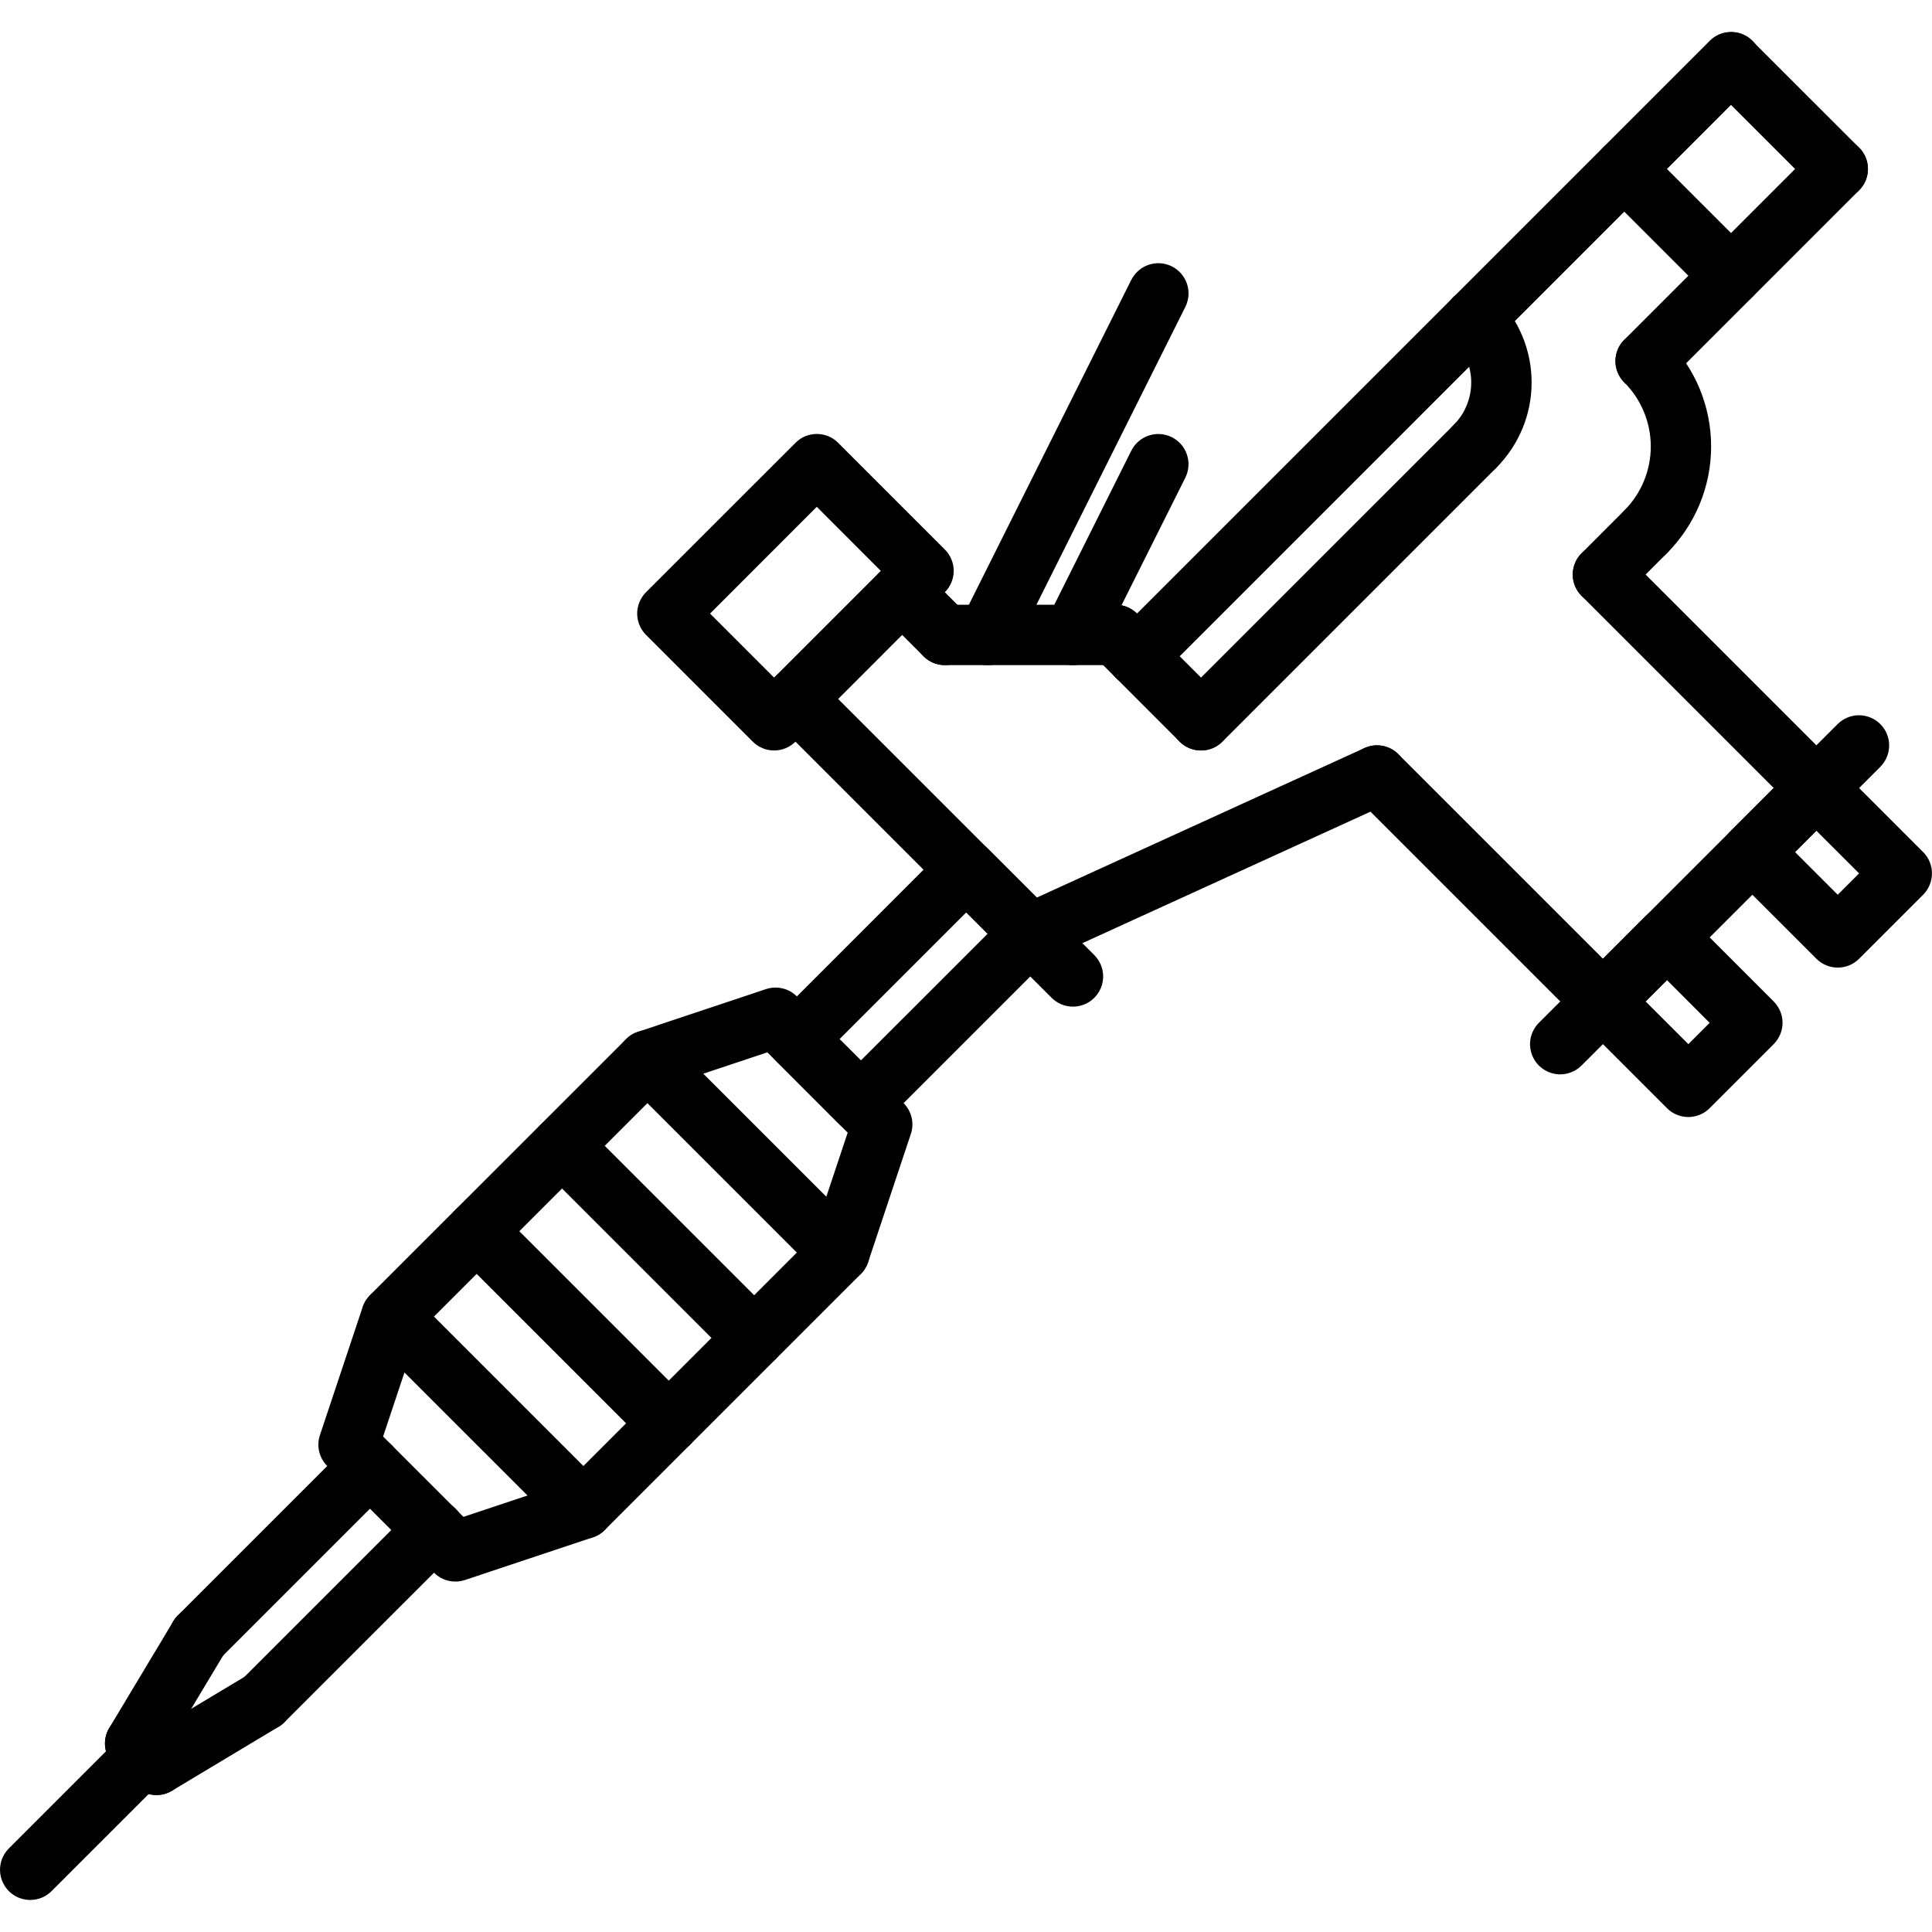 <svg width="34" height="34" viewBox="0 0 34 34" fill="none" xmlns="http://www.w3.org/2000/svg">
<g clip-path="url(#clip0_50_524)">
<path d="M2.754 31.59C2.638 31.59 2.525 31.552 2.432 31.481C2.34 31.411 2.273 31.312 2.242 31.2C2.211 31.088 2.217 30.969 2.26 30.861C2.303 30.753 2.381 30.663 2.48 30.603L4.358 29.476C4.418 29.44 4.485 29.416 4.554 29.406C4.623 29.396 4.693 29.399 4.761 29.416C4.828 29.433 4.892 29.463 4.948 29.505C5.004 29.546 5.051 29.598 5.087 29.658C5.123 29.718 5.147 29.784 5.157 29.853C5.168 29.922 5.164 29.993 5.147 30.06C5.13 30.128 5.1 30.192 5.059 30.248C5.017 30.304 4.965 30.351 4.905 30.387L3.027 31.514C2.945 31.563 2.85 31.59 2.754 31.59Z" fill="black" style="fill:black;fill-opacity:1;"/>
<path d="M2.378 31.214C2.284 31.214 2.191 31.189 2.11 31.142C2.029 31.094 1.962 31.026 1.916 30.944C1.869 30.862 1.846 30.77 1.847 30.676C1.848 30.582 1.874 30.49 1.923 30.409L3.05 28.531C3.122 28.41 3.24 28.323 3.376 28.289C3.513 28.255 3.658 28.277 3.778 28.349C3.899 28.422 3.986 28.539 4.02 28.676C4.055 28.813 4.033 28.957 3.961 29.078L2.834 30.956C2.786 31.035 2.72 31.1 2.64 31.145C2.56 31.191 2.469 31.214 2.378 31.214Z" fill="black" style="fill:black;fill-opacity:1;"/>
<path d="M2.754 31.59C2.684 31.59 2.615 31.576 2.55 31.549C2.486 31.523 2.427 31.483 2.378 31.434L2.003 31.058C1.953 31.009 1.914 30.951 1.887 30.886C1.861 30.822 1.847 30.753 1.847 30.683C1.847 30.613 1.861 30.544 1.887 30.48C1.914 30.415 1.953 30.357 2.003 30.307C2.052 30.258 2.11 30.219 2.175 30.192C2.239 30.165 2.308 30.152 2.378 30.152C2.448 30.152 2.517 30.165 2.581 30.192C2.646 30.219 2.704 30.258 2.754 30.307L3.129 30.683C3.204 30.757 3.254 30.852 3.275 30.955C3.295 31.058 3.285 31.165 3.244 31.262C3.204 31.359 3.136 31.442 3.049 31.5C2.962 31.558 2.859 31.59 2.754 31.59Z" fill="black" style="fill:black;fill-opacity:1;"/>
<path d="M0.532 33.436C0.427 33.436 0.324 33.405 0.237 33.347C0.149 33.288 0.081 33.205 0.041 33.108C0.001 33.011 -0.01 32.904 0.011 32.801C0.031 32.698 0.082 32.604 0.156 32.529L2.19 30.495C2.29 30.395 2.425 30.34 2.566 30.34C2.707 30.34 2.842 30.395 2.942 30.495C3.041 30.595 3.097 30.73 3.097 30.871C3.097 31.012 3.041 31.147 2.942 31.246L0.907 33.281C0.858 33.33 0.8 33.369 0.735 33.396C0.671 33.422 0.602 33.436 0.532 33.436Z" fill="black" style="fill:black;fill-opacity:1;"/>
<path d="M4.632 30.463C4.527 30.463 4.424 30.432 4.337 30.373C4.249 30.315 4.181 30.232 4.141 30.135C4.101 30.038 4.09 29.931 4.111 29.828C4.131 29.725 4.182 29.63 4.256 29.556L7.262 26.55C7.311 26.501 7.369 26.461 7.434 26.434C7.499 26.407 7.568 26.393 7.638 26.393C7.708 26.392 7.777 26.406 7.842 26.433C7.907 26.459 7.966 26.499 8.015 26.548C8.065 26.598 8.104 26.657 8.131 26.721C8.157 26.786 8.171 26.855 8.171 26.925C8.171 26.995 8.157 27.065 8.129 27.129C8.102 27.194 8.063 27.253 8.013 27.302L5.007 30.307C4.958 30.357 4.9 30.396 4.835 30.422C4.771 30.449 4.702 30.463 4.632 30.463Z" fill="black" style="fill:black;fill-opacity:1;"/>
<path d="M3.505 29.336C3.4 29.336 3.297 29.305 3.21 29.246C3.123 29.188 3.055 29.105 3.014 29.008C2.974 28.911 2.964 28.804 2.984 28.701C3.005 28.598 3.055 28.503 3.129 28.429L6.134 25.424C6.184 25.374 6.242 25.335 6.307 25.309C6.371 25.282 6.44 25.268 6.51 25.268C6.58 25.268 6.649 25.282 6.713 25.309C6.778 25.335 6.836 25.374 6.886 25.424C6.935 25.473 6.974 25.532 7.001 25.596C7.027 25.66 7.041 25.73 7.041 25.799C7.041 25.869 7.027 25.938 7.001 26.003C6.974 26.067 6.935 26.126 6.886 26.175L3.881 29.18C3.831 29.23 3.773 29.269 3.708 29.296C3.644 29.322 3.575 29.336 3.505 29.336Z" fill="black" style="fill:black;fill-opacity:1;"/>
<path d="M8.013 27.833C7.872 27.833 7.737 27.777 7.637 27.677L5.759 25.799C5.689 25.73 5.64 25.642 5.617 25.546C5.595 25.45 5.599 25.349 5.63 25.256L6.382 23.002C6.408 22.924 6.452 22.853 6.51 22.794L11.018 18.287C11.076 18.228 11.147 18.184 11.225 18.159L13.479 17.407C13.573 17.376 13.674 17.371 13.77 17.394C13.866 17.416 13.953 17.465 14.023 17.535L15.901 19.413C15.971 19.483 16.02 19.571 16.043 19.667C16.065 19.763 16.061 19.864 16.029 19.957L15.278 22.211C15.252 22.29 15.208 22.361 15.15 22.419L10.642 26.926C10.584 26.985 10.513 27.029 10.435 27.054L8.181 27.806C8.127 27.824 8.07 27.833 8.013 27.833ZM6.742 25.28L8.156 26.694L9.98 26.086L14.31 21.756L14.918 19.933L13.504 18.519L11.68 19.127L7.35 23.457L6.742 25.28Z" fill="black" style="fill:black;fill-opacity:1;"/>
<path d="M13.623 13.207C13.553 13.207 13.484 13.194 13.42 13.167C13.355 13.14 13.297 13.101 13.248 13.052L11.369 11.173C11.32 11.124 11.28 11.066 11.254 11.001C11.227 10.937 11.213 10.867 11.213 10.798C11.213 10.728 11.227 10.659 11.254 10.595C11.28 10.53 11.32 10.472 11.369 10.422L13.999 7.793C14.048 7.743 14.107 7.704 14.171 7.677C14.236 7.651 14.305 7.637 14.374 7.637C14.444 7.637 14.513 7.651 14.578 7.677C14.642 7.704 14.701 7.743 14.75 7.793L16.628 9.671C16.677 9.72 16.716 9.779 16.743 9.843C16.77 9.908 16.784 9.977 16.784 10.047C16.784 10.116 16.77 10.185 16.743 10.25C16.716 10.314 16.677 10.373 16.628 10.422L13.999 13.052C13.95 13.101 13.891 13.14 13.826 13.167C13.762 13.194 13.693 13.207 13.623 13.207ZM12.496 10.798L13.623 11.925L15.501 10.047L14.374 8.919L12.496 10.798Z" fill="black" style="fill:black;fill-opacity:1;"/>
<path d="M16.628 11.705C16.558 11.705 16.489 11.691 16.425 11.665C16.36 11.638 16.302 11.599 16.252 11.549L15.501 10.798C15.452 10.748 15.413 10.69 15.386 10.626C15.359 10.561 15.346 10.492 15.346 10.422C15.346 10.352 15.359 10.283 15.386 10.219C15.413 10.155 15.452 10.096 15.501 10.047C15.55 9.997 15.609 9.958 15.674 9.931C15.738 9.905 15.807 9.891 15.877 9.891C15.947 9.891 16.016 9.905 16.08 9.931C16.145 9.958 16.203 9.997 16.252 10.047L17.004 10.798C17.078 10.872 17.128 10.967 17.149 11.07C17.169 11.173 17.159 11.28 17.119 11.377C17.078 11.474 17.01 11.557 16.923 11.615C16.836 11.674 16.733 11.705 16.628 11.705Z" fill="black" style="fill:black;fill-opacity:1;"/>
<path d="M18.882 17.715C18.812 17.715 18.743 17.701 18.679 17.675C18.614 17.648 18.556 17.609 18.507 17.56L13.623 12.676C13.524 12.576 13.468 12.441 13.468 12.3C13.468 12.16 13.524 12.024 13.623 11.925C13.723 11.825 13.858 11.769 13.999 11.769C14.14 11.769 14.275 11.825 14.374 11.925L19.258 16.808C19.332 16.883 19.383 16.977 19.403 17.08C19.424 17.183 19.413 17.29 19.373 17.387C19.333 17.484 19.265 17.567 19.177 17.626C19.09 17.684 18.987 17.715 18.882 17.715Z" fill="black" style="fill:black;fill-opacity:1;"/>
<path d="M15.15 19.945C15.08 19.945 15.011 19.931 14.947 19.904C14.882 19.878 14.824 19.838 14.774 19.789L13.648 18.662C13.598 18.613 13.559 18.554 13.532 18.49C13.506 18.425 13.492 18.356 13.492 18.287C13.492 18.217 13.506 18.148 13.532 18.083C13.559 18.019 13.598 17.96 13.648 17.911L16.628 14.93C16.678 14.881 16.736 14.841 16.801 14.815C16.865 14.788 16.934 14.774 17.004 14.774C17.074 14.774 17.143 14.788 17.207 14.815C17.272 14.841 17.33 14.881 17.38 14.93L18.507 16.057C18.556 16.106 18.595 16.165 18.622 16.229C18.648 16.294 18.662 16.363 18.662 16.433C18.662 16.502 18.648 16.572 18.622 16.636C18.595 16.7 18.556 16.759 18.507 16.808L15.526 19.789C15.476 19.838 15.418 19.878 15.353 19.904C15.289 19.931 15.22 19.945 15.15 19.945ZM14.774 18.287L15.15 18.662L17.38 16.433L17.004 16.057L14.774 18.287Z" fill="black" style="fill:black;fill-opacity:1;"/>
<path d="M18.131 16.964C18.01 16.964 17.892 16.923 17.798 16.847C17.703 16.771 17.638 16.665 17.612 16.546C17.586 16.427 17.602 16.303 17.656 16.195C17.71 16.086 17.8 16 17.91 15.949L24.012 13.164C24.076 13.135 24.144 13.119 24.214 13.117C24.284 13.114 24.353 13.126 24.418 13.15C24.484 13.174 24.544 13.211 24.595 13.259C24.646 13.306 24.687 13.364 24.716 13.427C24.745 13.491 24.761 13.559 24.763 13.629C24.766 13.698 24.755 13.768 24.73 13.833C24.706 13.899 24.669 13.959 24.621 14.01C24.574 14.061 24.517 14.102 24.453 14.131L18.352 16.916C18.282 16.948 18.207 16.964 18.131 16.964Z" fill="black" style="fill:black;fill-opacity:1;"/>
<path d="M19.633 11.705H16.628C16.487 11.705 16.352 11.649 16.252 11.549C16.153 11.45 16.097 11.315 16.097 11.174C16.097 11.033 16.153 10.898 16.252 10.798C16.352 10.698 16.487 10.642 16.628 10.642H19.633C19.774 10.642 19.909 10.698 20.009 10.798C20.109 10.898 20.165 11.033 20.165 11.174C20.165 11.315 20.109 11.45 20.009 11.549C19.909 11.649 19.774 11.705 19.633 11.705Z" fill="black" style="fill:black;fill-opacity:1;"/>
<path d="M28.209 18.155C28.139 18.155 28.07 18.142 28.006 18.115C27.941 18.088 27.883 18.049 27.834 18L23.857 14.023C23.808 13.974 23.768 13.915 23.742 13.851C23.715 13.786 23.701 13.717 23.701 13.648C23.701 13.578 23.715 13.509 23.742 13.444C23.768 13.38 23.808 13.321 23.857 13.272C23.906 13.223 23.965 13.184 24.029 13.157C24.094 13.13 24.163 13.116 24.233 13.116C24.302 13.116 24.371 13.13 24.436 13.157C24.5 13.184 24.559 13.223 24.608 13.272L28.585 17.248C28.659 17.323 28.71 17.418 28.73 17.52C28.751 17.623 28.74 17.73 28.7 17.827C28.66 17.924 28.592 18.007 28.504 18.066C28.417 18.124 28.314 18.155 28.209 18.155Z" fill="black" style="fill:black;fill-opacity:1;"/>
<path d="M31.965 14.399C31.895 14.399 31.826 14.385 31.762 14.358C31.698 14.332 31.639 14.293 31.59 14.243L27.834 10.487C27.734 10.387 27.678 10.252 27.678 10.111C27.678 9.97 27.734 9.835 27.834 9.736C27.933 9.636 28.068 9.58 28.209 9.58C28.35 9.58 28.485 9.636 28.585 9.736L32.341 13.492C32.415 13.566 32.466 13.661 32.486 13.764C32.507 13.867 32.496 13.974 32.456 14.071C32.416 14.168 32.348 14.251 32.26 14.309C32.173 14.368 32.07 14.399 31.965 14.399Z" fill="black" style="fill:black;fill-opacity:1;"/>
<path d="M27.457 18.907C27.352 18.907 27.25 18.875 27.162 18.817C27.075 18.759 27.007 18.676 26.967 18.579C26.927 18.482 26.916 18.375 26.936 18.272C26.957 18.169 27.008 18.074 27.082 18L32.341 12.741C32.441 12.642 32.576 12.587 32.716 12.587C32.857 12.588 32.991 12.644 33.09 12.743C33.19 12.842 33.246 12.977 33.246 13.117C33.246 13.257 33.191 13.392 33.093 13.492L27.833 18.751C27.784 18.8 27.725 18.84 27.661 18.866C27.596 18.893 27.527 18.907 27.457 18.907Z" fill="black" style="fill:black;fill-opacity:1;"/>
<path d="M28.96 9.891C28.855 9.891 28.753 9.86 28.665 9.801C28.578 9.743 28.51 9.66 28.47 9.563C28.43 9.466 28.419 9.359 28.439 9.256C28.46 9.153 28.511 9.058 28.585 8.984C28.883 8.685 29.051 8.28 29.051 7.857C29.051 7.435 28.883 7.029 28.585 6.73C28.535 6.681 28.496 6.622 28.47 6.558C28.443 6.493 28.429 6.424 28.429 6.355C28.429 6.285 28.443 6.216 28.47 6.151C28.496 6.087 28.535 6.028 28.585 5.979C28.634 5.93 28.693 5.89 28.757 5.864C28.822 5.837 28.891 5.823 28.96 5.823C29.03 5.823 29.099 5.837 29.164 5.864C29.228 5.89 29.287 5.93 29.336 5.979C29.833 6.477 30.113 7.153 30.113 7.857C30.113 8.561 29.833 9.237 29.336 9.735C29.287 9.785 29.228 9.824 29.164 9.851C29.099 9.877 29.03 9.891 28.96 9.891Z" fill="black" style="fill:black;fill-opacity:1;"/>
<path d="M28.209 10.642C28.104 10.642 28.001 10.611 27.914 10.553C27.827 10.494 27.759 10.411 27.718 10.314C27.678 10.217 27.668 10.111 27.688 10.008C27.709 9.904 27.759 9.81 27.834 9.736L28.585 8.984C28.634 8.934 28.693 8.895 28.757 8.868C28.822 8.841 28.891 8.826 28.961 8.826C29.031 8.826 29.1 8.84 29.165 8.866C29.23 8.893 29.289 8.932 29.338 8.982C29.388 9.031 29.427 9.09 29.454 9.155C29.48 9.22 29.494 9.289 29.494 9.359C29.494 9.429 29.48 9.498 29.452 9.563C29.425 9.627 29.386 9.686 29.336 9.735L28.585 10.487C28.535 10.536 28.477 10.575 28.413 10.602C28.348 10.629 28.279 10.642 28.209 10.642Z" fill="black" style="fill:black;fill-opacity:1;"/>
<path d="M28.96 6.886C28.855 6.886 28.753 6.855 28.665 6.796C28.578 6.738 28.51 6.655 28.47 6.558C28.43 6.461 28.419 6.354 28.439 6.251C28.46 6.148 28.511 6.053 28.585 5.979L31.966 2.598C32.015 2.549 32.074 2.51 32.138 2.483C32.203 2.456 32.272 2.443 32.341 2.442C32.411 2.442 32.48 2.456 32.545 2.483C32.609 2.51 32.668 2.549 32.717 2.598C32.766 2.647 32.806 2.706 32.832 2.77C32.859 2.835 32.873 2.904 32.873 2.974C32.873 3.043 32.859 3.113 32.832 3.177C32.806 3.241 32.766 3.3 32.717 3.349L29.336 6.73C29.287 6.779 29.228 6.819 29.164 6.845C29.099 6.872 29.03 6.886 28.96 6.886Z" fill="black" style="fill:black;fill-opacity:1;"/>
<path d="M25.955 6.135C25.85 6.135 25.747 6.103 25.66 6.045C25.573 5.987 25.505 5.904 25.464 5.807C25.424 5.71 25.413 5.603 25.434 5.5C25.454 5.397 25.505 5.302 25.579 5.228L30.087 0.72C30.136 0.67 30.195 0.63 30.26 0.603C30.324 0.576 30.393 0.562 30.463 0.562C30.534 0.562 30.603 0.575 30.668 0.602C30.732 0.629 30.791 0.668 30.841 0.717C30.89 0.767 30.93 0.826 30.956 0.891C30.983 0.955 30.997 1.025 30.996 1.095C30.996 1.165 30.982 1.234 30.955 1.299C30.928 1.363 30.888 1.422 30.838 1.471L26.331 5.979C26.281 6.028 26.223 6.067 26.158 6.094C26.094 6.121 26.025 6.135 25.955 6.135Z" fill="black" style="fill:black;fill-opacity:1;"/>
<path d="M32.341 3.505C32.272 3.505 32.203 3.491 32.138 3.465C32.074 3.438 32.015 3.399 31.966 3.349L30.087 1.471C29.989 1.371 29.934 1.236 29.934 1.096C29.934 0.956 29.99 0.821 30.09 0.722C30.189 0.623 30.323 0.567 30.464 0.567C30.604 0.566 30.739 0.621 30.838 0.72L32.717 2.598C32.791 2.672 32.842 2.767 32.862 2.87C32.883 2.973 32.872 3.08 32.832 3.177C32.792 3.274 32.724 3.357 32.636 3.415C32.549 3.474 32.447 3.505 32.341 3.505Z" fill="black" style="fill:black;fill-opacity:1;"/>
<path d="M30.463 5.383C30.393 5.383 30.324 5.369 30.259 5.343C30.195 5.316 30.137 5.277 30.087 5.227L28.209 3.349C28.11 3.25 28.054 3.115 28.054 2.974C28.054 2.833 28.11 2.698 28.209 2.598C28.309 2.498 28.444 2.442 28.585 2.442C28.726 2.442 28.861 2.498 28.96 2.598L30.838 4.476C30.913 4.55 30.963 4.645 30.984 4.748C31.004 4.851 30.994 4.958 30.954 5.055C30.913 5.152 30.845 5.235 30.758 5.293C30.671 5.352 30.568 5.383 30.463 5.383Z" fill="black" style="fill:black;fill-opacity:1;"/>
<path d="M21.136 13.207C21.066 13.207 20.997 13.194 20.933 13.167C20.868 13.14 20.809 13.101 20.76 13.052L19.258 11.549C19.209 11.5 19.169 11.441 19.143 11.377C19.116 11.312 19.102 11.243 19.102 11.174C19.102 11.104 19.116 11.035 19.143 10.97C19.169 10.906 19.209 10.847 19.258 10.798C19.307 10.749 19.366 10.71 19.43 10.683C19.495 10.656 19.564 10.643 19.633 10.643C19.703 10.643 19.772 10.656 19.837 10.683C19.901 10.71 19.96 10.749 20.009 10.798L21.512 12.3C21.586 12.375 21.636 12.469 21.657 12.572C21.677 12.675 21.667 12.782 21.627 12.879C21.586 12.976 21.518 13.059 21.431 13.118C21.344 13.176 21.241 13.207 21.136 13.207Z" fill="black" style="fill:black;fill-opacity:1;"/>
<path d="M25.955 8.388C25.85 8.388 25.747 8.357 25.66 8.299C25.573 8.241 25.505 8.158 25.464 8.061C25.424 7.963 25.414 7.857 25.434 7.754C25.455 7.651 25.505 7.556 25.579 7.482C25.678 7.383 25.757 7.266 25.81 7.137C25.864 7.008 25.891 6.87 25.891 6.73C25.891 6.591 25.864 6.452 25.81 6.324C25.757 6.195 25.678 6.078 25.579 5.979C25.53 5.93 25.491 5.871 25.464 5.807C25.438 5.742 25.424 5.673 25.424 5.603C25.424 5.462 25.48 5.327 25.579 5.228C25.679 5.128 25.814 5.072 25.955 5.072C26.096 5.072 26.231 5.128 26.331 5.228C26.528 5.425 26.685 5.659 26.792 5.917C26.899 6.175 26.954 6.451 26.954 6.73C26.954 7.009 26.899 7.286 26.792 7.544C26.685 7.801 26.528 8.036 26.331 8.233C26.281 8.282 26.223 8.321 26.158 8.348C26.094 8.375 26.025 8.389 25.955 8.388Z" fill="black" style="fill:black;fill-opacity:1;"/>
<path d="M21.136 13.207C21.031 13.207 20.928 13.176 20.841 13.118C20.753 13.059 20.685 12.976 20.645 12.879C20.605 12.782 20.594 12.675 20.615 12.572C20.635 12.469 20.686 12.375 20.76 12.3L25.579 7.482C25.679 7.382 25.814 7.326 25.955 7.326C26.096 7.326 26.231 7.382 26.331 7.482C26.43 7.581 26.486 7.716 26.486 7.857C26.486 7.998 26.43 8.133 26.331 8.233L21.512 13.052C21.462 13.101 21.404 13.14 21.339 13.167C21.275 13.194 21.206 13.207 21.136 13.207Z" fill="black" style="fill:black;fill-opacity:1;"/>
<path d="M20.009 12.081C19.904 12.081 19.801 12.049 19.714 11.991C19.627 11.933 19.558 11.85 19.518 11.753C19.478 11.655 19.468 11.549 19.488 11.446C19.509 11.343 19.559 11.248 19.633 11.174L25.579 5.228C25.679 5.128 25.814 5.072 25.955 5.072C26.096 5.072 26.231 5.128 26.331 5.228C26.43 5.327 26.486 5.462 26.486 5.603C26.486 5.744 26.43 5.879 26.331 5.979L20.385 11.925C20.335 11.974 20.277 12.014 20.212 12.04C20.148 12.067 20.079 12.081 20.009 12.081Z" fill="black" style="fill:black;fill-opacity:1;"/>
<path d="M18.882 11.705C18.791 11.705 18.702 11.682 18.623 11.637C18.544 11.593 18.478 11.53 18.43 11.453C18.383 11.376 18.355 11.288 18.351 11.197C18.347 11.107 18.366 11.017 18.407 10.936L19.909 7.931C19.973 7.805 20.083 7.709 20.217 7.665C20.35 7.62 20.496 7.631 20.622 7.694C20.748 7.757 20.844 7.867 20.888 8C20.933 8.134 20.923 8.28 20.86 8.406L19.357 11.411C19.313 11.5 19.245 11.574 19.161 11.626C19.077 11.678 18.98 11.705 18.882 11.705Z" fill="black" style="fill:black;fill-opacity:1;"/>
<path d="M17.379 11.705C17.289 11.705 17.2 11.682 17.121 11.637C17.042 11.593 16.975 11.53 16.928 11.453C16.88 11.376 16.853 11.288 16.849 11.197C16.845 11.107 16.864 11.017 16.904 10.936L19.909 4.925C19.941 4.863 19.984 4.807 20.037 4.762C20.089 4.716 20.15 4.681 20.217 4.659C20.283 4.637 20.353 4.628 20.422 4.633C20.492 4.638 20.56 4.657 20.622 4.688C20.685 4.719 20.74 4.762 20.786 4.815C20.832 4.868 20.867 4.929 20.889 4.995C20.911 5.061 20.92 5.131 20.915 5.201C20.91 5.27 20.891 5.338 20.86 5.401L17.855 11.411C17.811 11.499 17.743 11.574 17.659 11.626C17.575 11.678 17.478 11.705 17.379 11.705Z" fill="black" style="fill:black;fill-opacity:1;"/>
<path d="M10.267 27.082C10.197 27.082 10.128 27.068 10.063 27.041C9.999 27.015 9.94 26.976 9.891 26.926L6.51 23.546C6.411 23.446 6.356 23.311 6.356 23.17C6.356 23.03 6.412 22.895 6.511 22.795C6.611 22.696 6.746 22.64 6.886 22.64C7.027 22.64 7.162 22.695 7.262 22.794L10.642 26.175C10.716 26.249 10.767 26.344 10.787 26.447C10.808 26.55 10.797 26.657 10.757 26.754C10.717 26.851 10.649 26.934 10.562 26.992C10.474 27.051 10.372 27.082 10.267 27.082Z" fill="black" style="fill:black;fill-opacity:1;"/>
<path d="M11.77 25.579C11.7 25.579 11.631 25.566 11.566 25.539C11.502 25.512 11.443 25.473 11.394 25.424L8.013 22.043C7.963 21.994 7.924 21.935 7.898 21.87C7.871 21.806 7.857 21.737 7.857 21.667C7.857 21.597 7.871 21.528 7.898 21.464C7.924 21.399 7.963 21.341 8.013 21.292C8.062 21.242 8.121 21.203 8.185 21.176C8.25 21.15 8.319 21.136 8.388 21.136C8.458 21.136 8.527 21.15 8.592 21.176C8.656 21.203 8.715 21.242 8.764 21.292L12.145 24.673C12.219 24.747 12.27 24.841 12.29 24.945C12.311 25.048 12.3 25.154 12.26 25.252C12.22 25.349 12.152 25.431 12.065 25.49C11.977 25.548 11.874 25.579 11.77 25.579Z" fill="black" style="fill:black;fill-opacity:1;"/>
<path d="M13.272 24.077C13.202 24.077 13.133 24.063 13.069 24.037C13.004 24.01 12.946 23.971 12.896 23.921L9.515 20.54C9.417 20.441 9.361 20.306 9.362 20.165C9.362 20.025 9.418 19.89 9.517 19.791C9.617 19.692 9.751 19.636 9.892 19.636C10.032 19.635 10.167 19.69 10.267 19.789L13.648 23.17C13.722 23.244 13.772 23.339 13.793 23.442C13.813 23.545 13.803 23.652 13.763 23.749C13.722 23.846 13.654 23.929 13.567 23.987C13.48 24.046 13.377 24.077 13.272 24.077Z" fill="black" style="fill:black;fill-opacity:1;"/>
<path d="M14.774 22.575C14.705 22.575 14.636 22.561 14.571 22.534C14.507 22.507 14.448 22.468 14.399 22.419L11.018 19.038C10.918 18.938 10.862 18.803 10.862 18.662C10.862 18.521 10.918 18.386 11.018 18.287C11.117 18.187 11.252 18.131 11.393 18.131C11.534 18.131 11.669 18.187 11.769 18.287L15.15 21.668C15.224 21.742 15.275 21.837 15.295 21.94C15.316 22.043 15.305 22.149 15.265 22.246C15.225 22.343 15.157 22.427 15.069 22.485C14.982 22.543 14.879 22.574 14.774 22.575Z" fill="black" style="fill:black;fill-opacity:1;"/>
<path d="M29.712 19.658C29.642 19.658 29.573 19.644 29.508 19.617C29.444 19.591 29.385 19.552 29.336 19.502L27.834 18C27.784 17.95 27.745 17.892 27.718 17.827C27.692 17.763 27.678 17.694 27.678 17.624C27.678 17.554 27.692 17.485 27.718 17.421C27.745 17.356 27.784 17.298 27.834 17.248L28.96 16.121C29.062 16.025 29.196 15.972 29.336 15.972C29.476 15.972 29.61 16.025 29.712 16.121L31.214 17.624C31.263 17.673 31.302 17.732 31.329 17.796C31.356 17.861 31.37 17.93 31.37 18C31.37 18.069 31.356 18.139 31.329 18.203C31.302 18.267 31.263 18.326 31.214 18.375L30.087 19.502C30.038 19.552 29.979 19.591 29.915 19.617C29.851 19.644 29.781 19.658 29.712 19.658ZM28.96 17.624L29.712 18.375L30.087 18L29.336 17.248L28.96 17.624Z" fill="black" style="fill:black;fill-opacity:1;"/>
<path d="M32.341 17.028C32.272 17.028 32.203 17.015 32.138 16.988C32.074 16.961 32.015 16.922 31.966 16.873L30.463 15.37C30.414 15.321 30.374 15.262 30.348 15.198C30.321 15.133 30.307 15.064 30.307 14.995C30.307 14.925 30.321 14.856 30.348 14.791C30.374 14.727 30.414 14.668 30.463 14.619L31.59 13.492C31.691 13.396 31.826 13.342 31.965 13.342C32.105 13.342 32.239 13.396 32.341 13.492L33.844 14.995C33.893 15.044 33.932 15.102 33.959 15.167C33.986 15.231 33.999 15.3 33.999 15.37C33.999 15.44 33.986 15.509 33.959 15.573C33.932 15.638 33.893 15.697 33.844 15.746L32.717 16.873C32.668 16.922 32.609 16.961 32.545 16.988C32.48 17.015 32.411 17.028 32.341 17.028ZM31.59 14.995L32.341 15.746L32.717 15.37L31.965 14.619L31.59 14.995Z" fill="black" style="fill:black;fill-opacity:1;"/>
</g>
<defs>
<clipPath id="clip0_50_524">
<rect width="34" height="34" fill="white" style="fill:white;fill-opacity:1;"/>
</clipPath>
</defs>
</svg>
